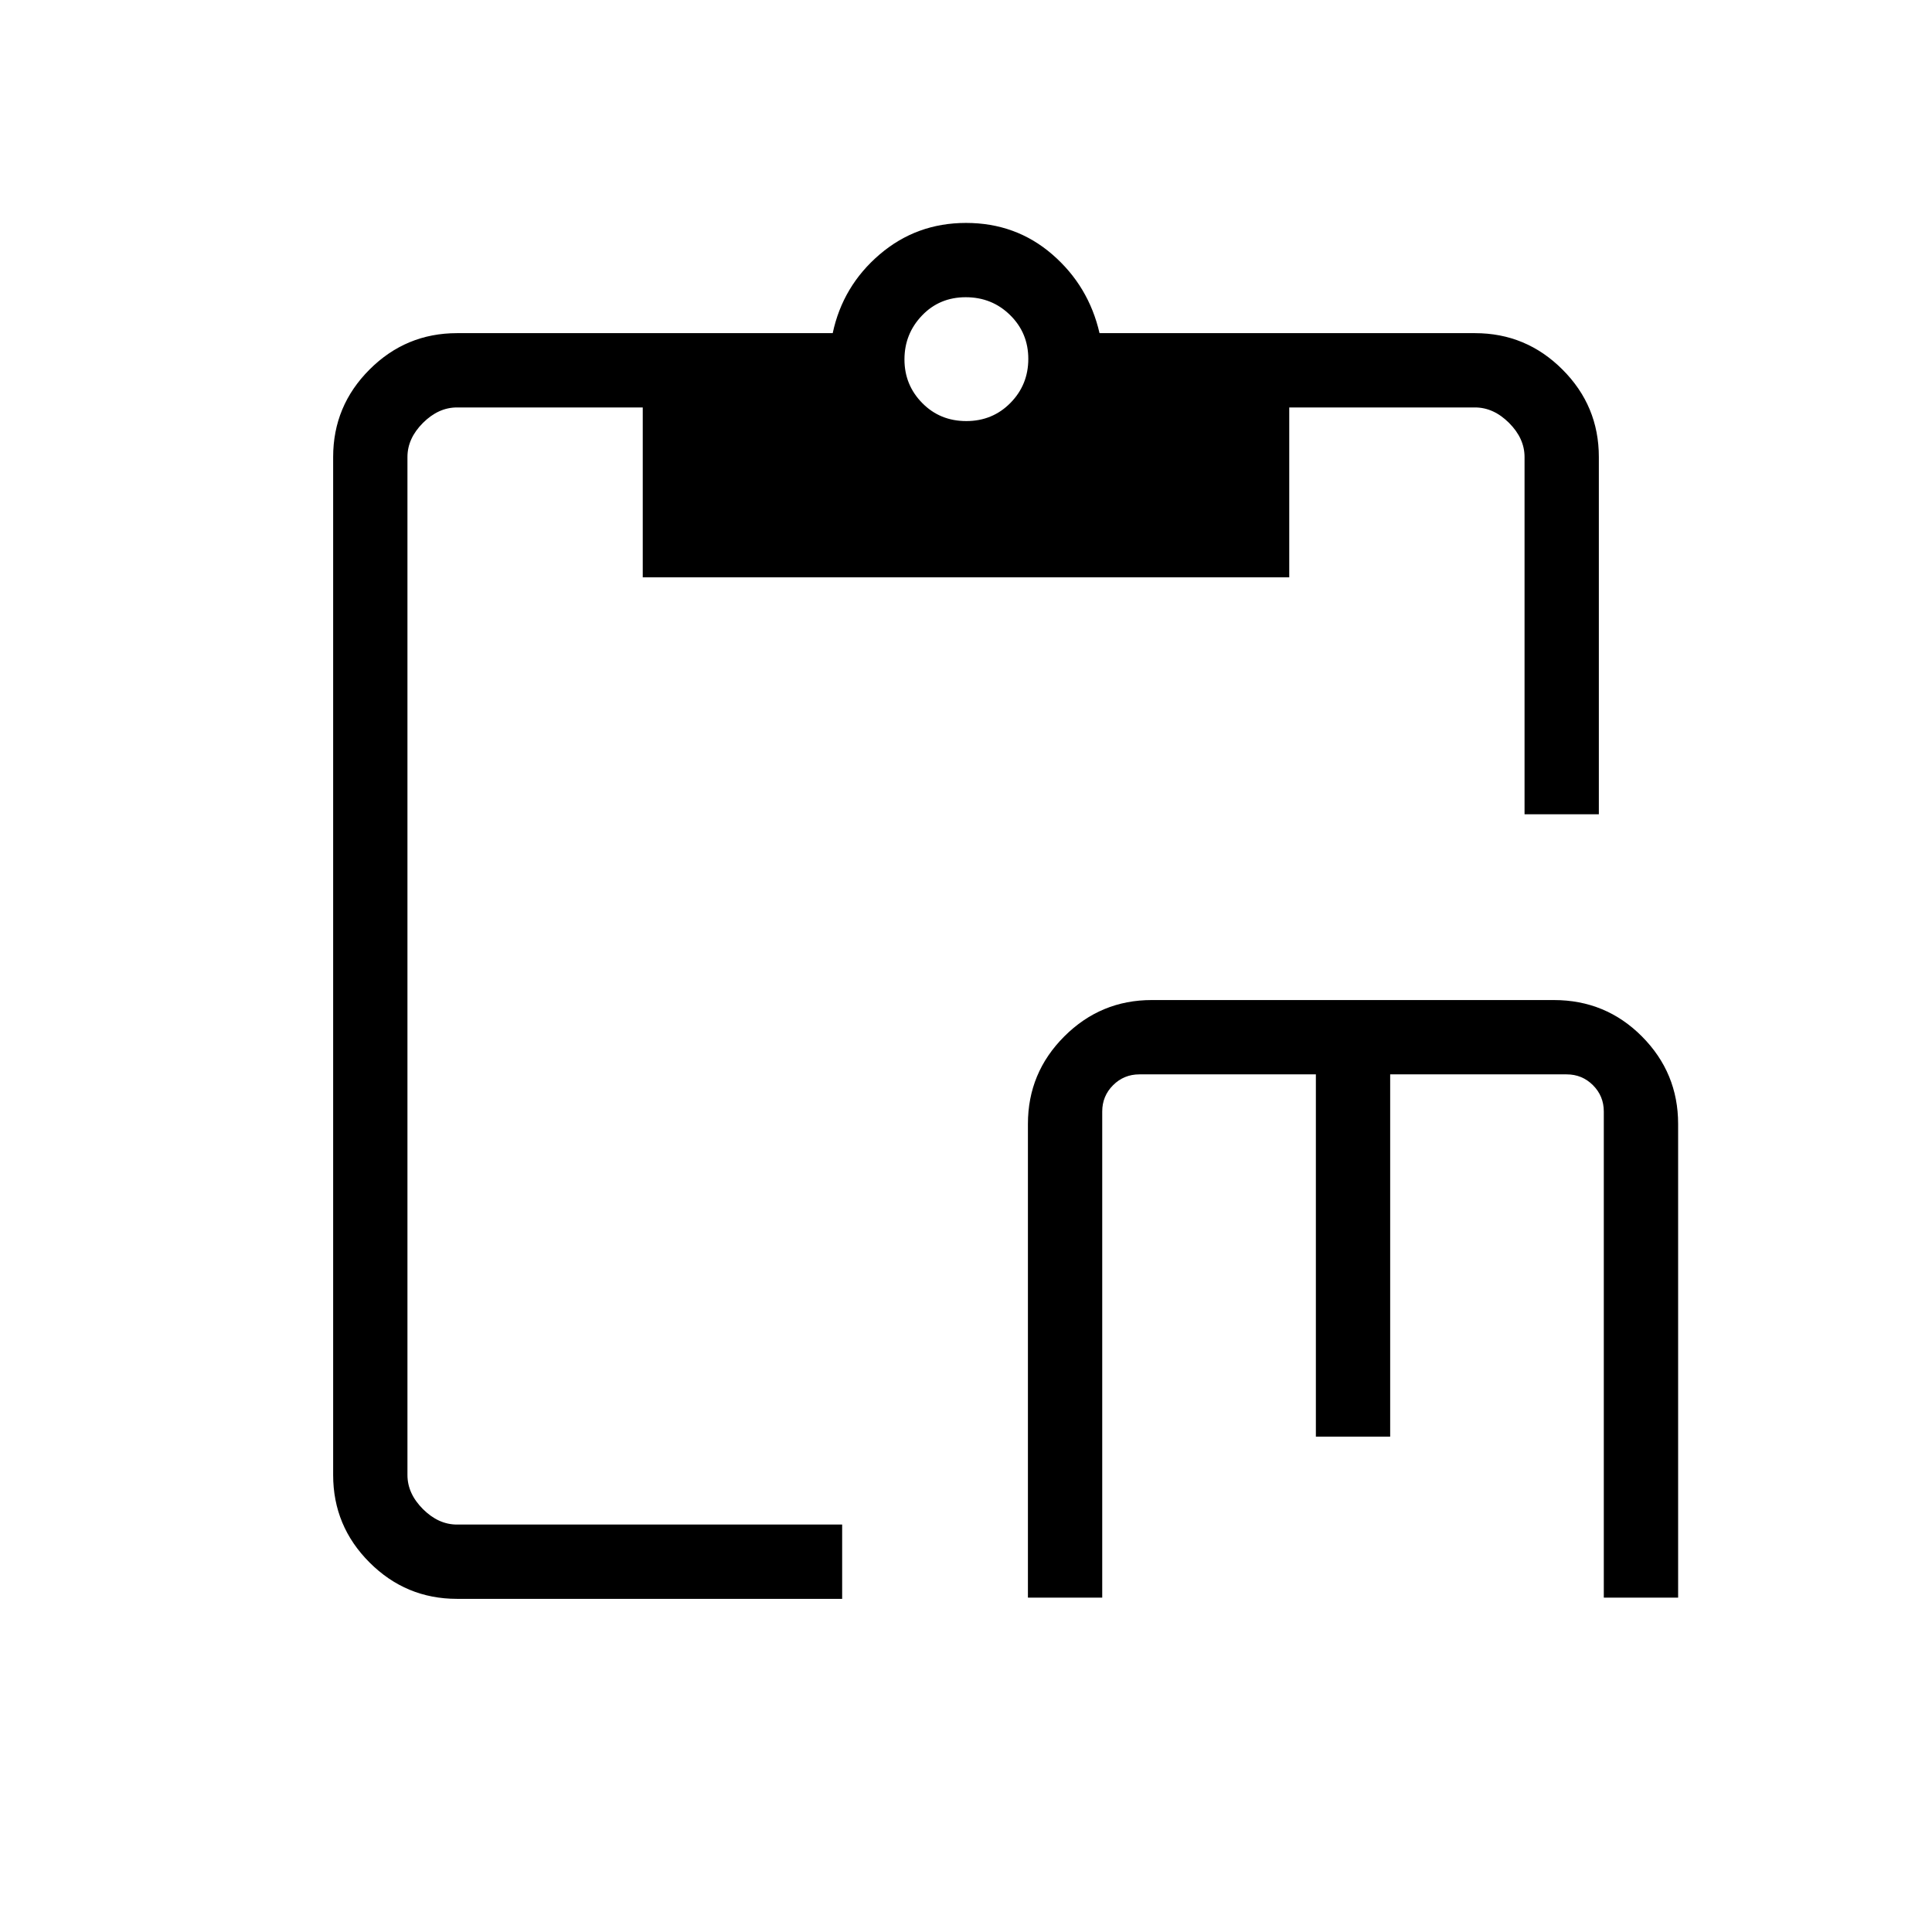 <svg xmlns="http://www.w3.org/2000/svg" height="24" viewBox="0 -960 960 960" width="24"><path d="M510.77-166.15v-235.39q0-25.42 18.08-43.48 18.07-18.06 43.46-18.06H772.1q25.78 0 43.77 18.08 17.98 18.08 17.98 43.46v235.39h-36.93v-241.54q0-7.69-5.38-13.08-5.39-5.38-13.08-5.38h-87.69v180h-36.92v-180h-87.7q-7.69 0-13.07 5.38-5.39 5.39-5.39 13.08v241.54h-36.92Zm-283.69.61q-25.39 0-43.46-18.08-18.08-18.07-18.08-43.46v-505.84q0-25.39 18.08-43.46 18.07-18.08 43.46-18.08h186.69q5-23.46 23.33-39.12 18.32-15.65 42.9-15.65 24.81 0 42.88 15.65 18.08 15.66 23.47 39.12h186.57q25.39 0 43.46 18.08 18.08 18.07 18.08 43.46v177.54h-36.92v-177.54q0-9.23-7.69-16.93-7.7-7.69-16.93-7.69h-92.3v84.42H319.38v-84.42h-92.3q-9.23 0-16.93 7.69-7.69 7.7-7.69 16.93v505.84q0 9.23 7.69 16.93 7.7 7.69 16.93 7.69h191.38v36.92H227.08Zm253.05-585.23q13.06 0 21.95-9.02 8.88-9.02 8.88-21.88 0-12.87-9.02-21.75-9.02-8.89-22.07-8.89-13.06 0-21.75 9.11-8.7 9.1-8.7 21.8 0 12.69 8.83 21.66t21.88 8.97Z"/></svg>